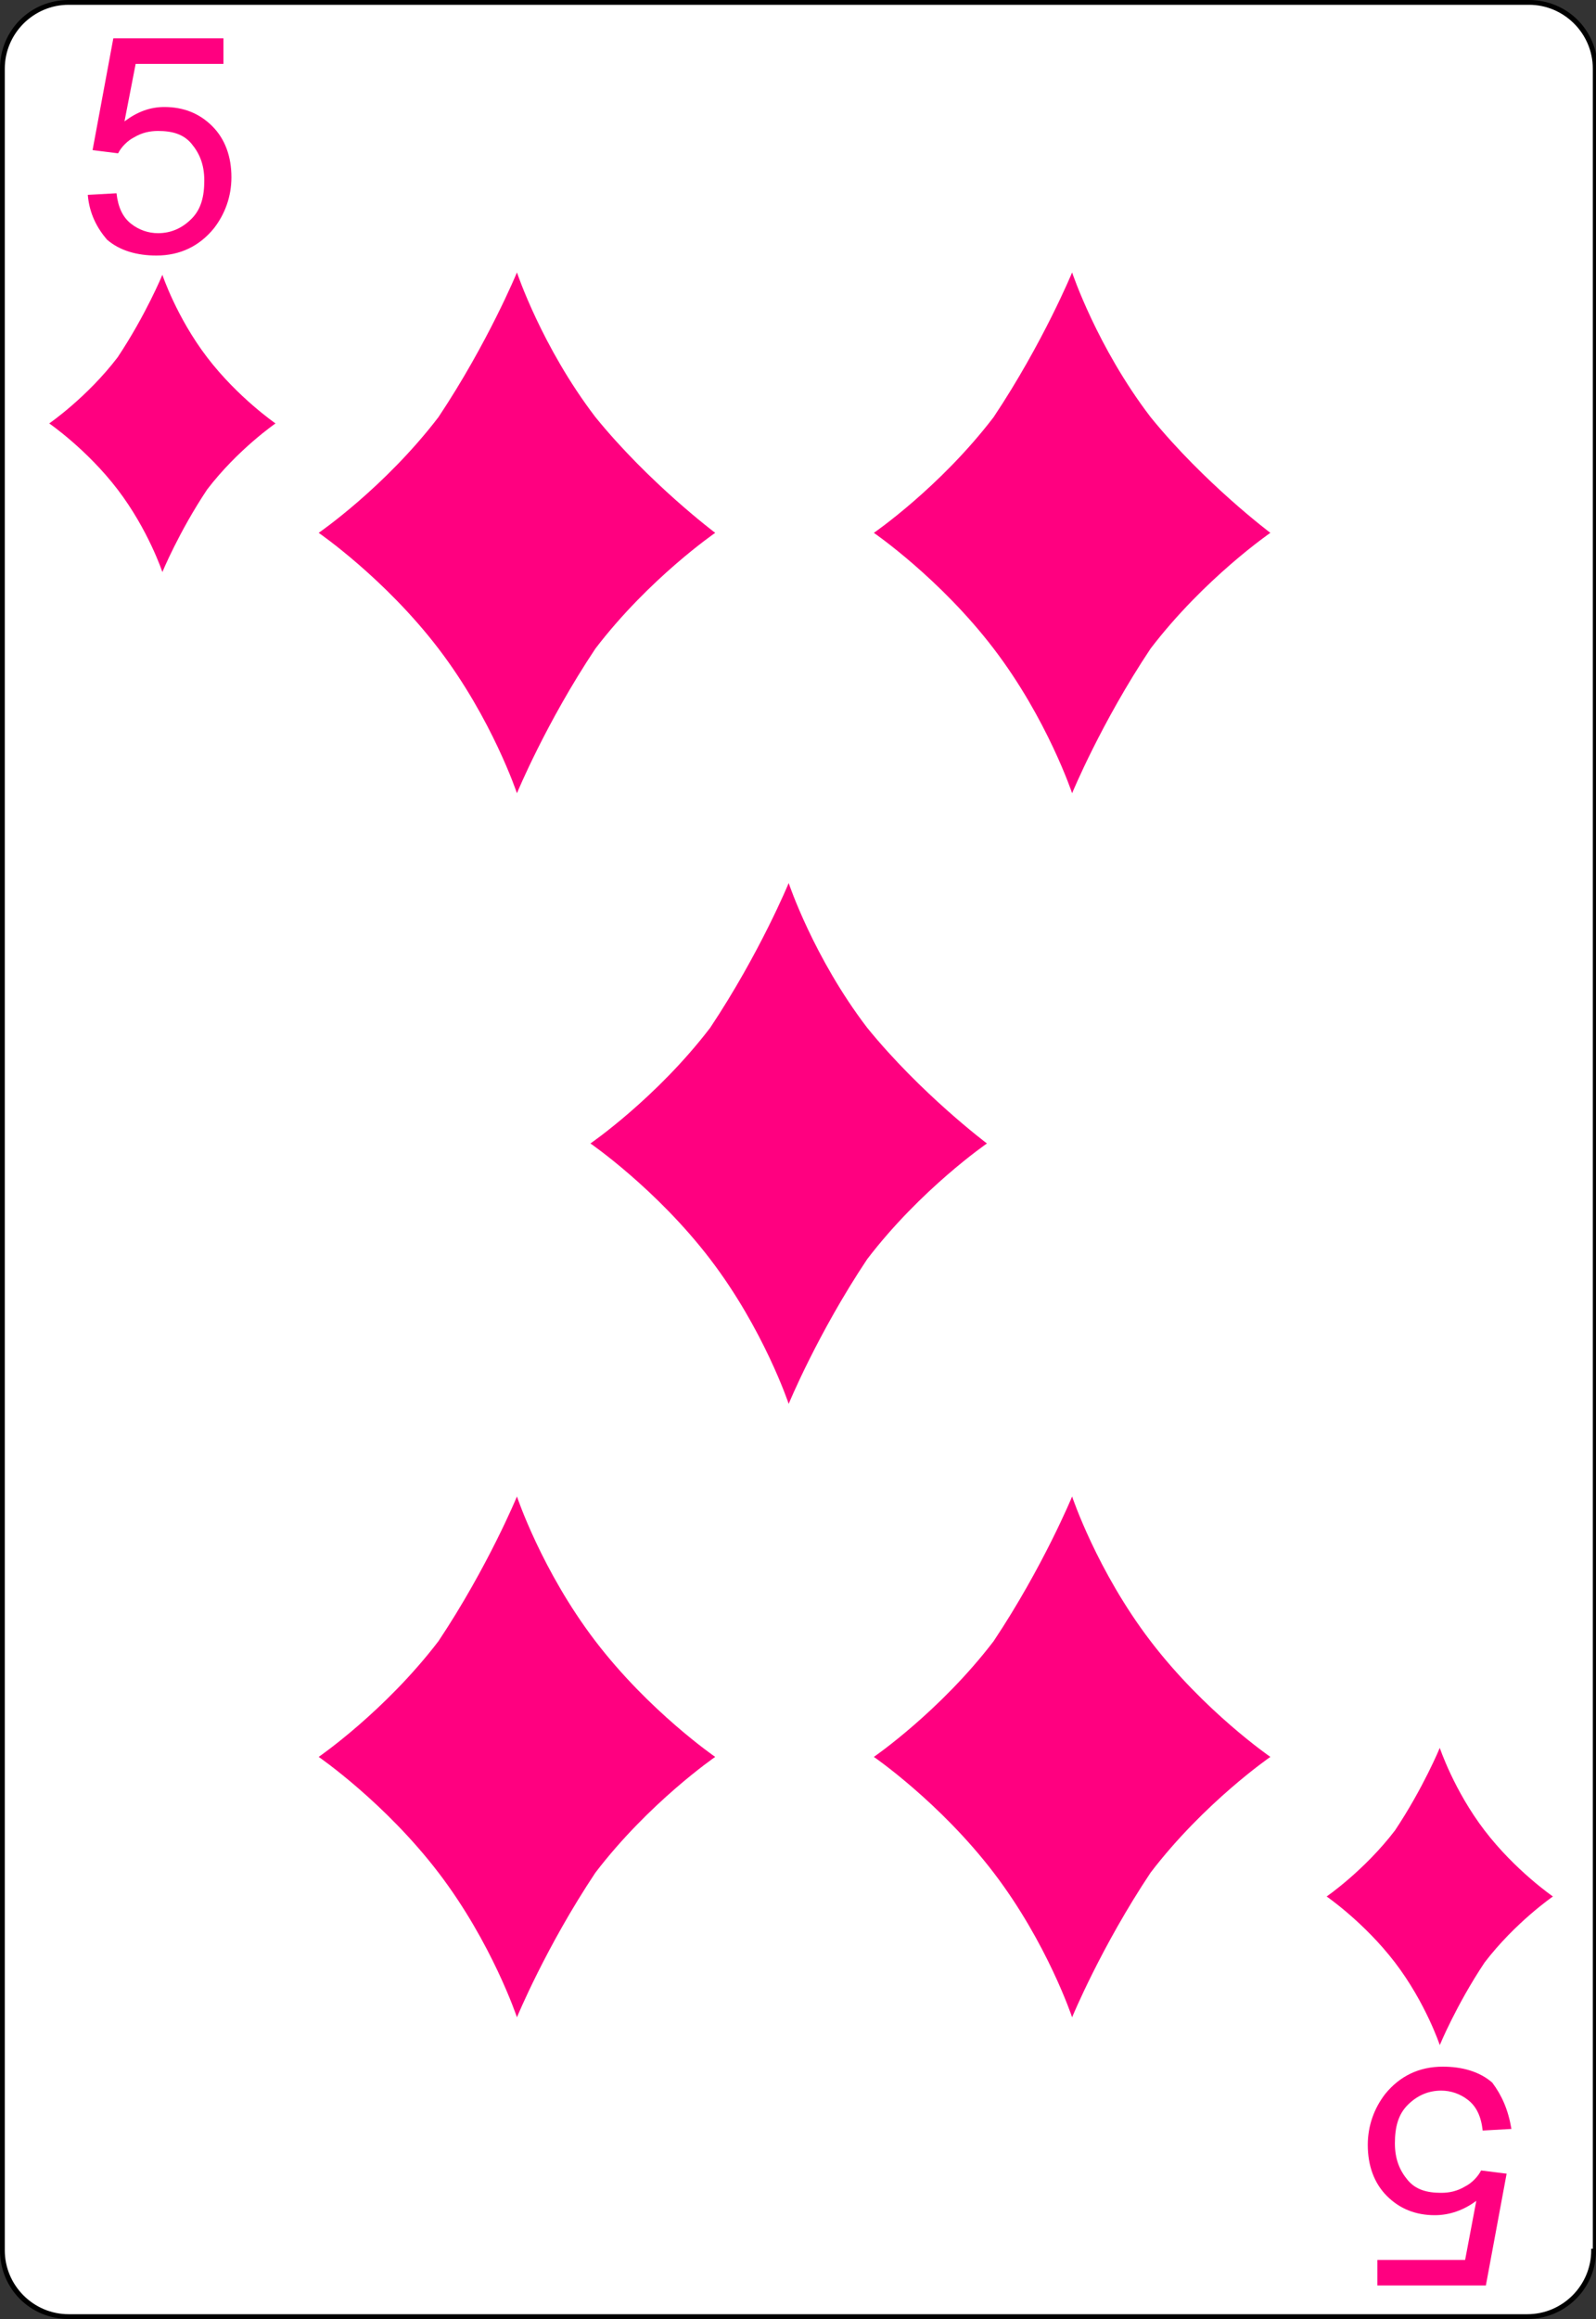 <?xml version="1.0" encoding="utf-8"?>
<!-- Generator: Adobe Illustrator 22.0.0, SVG Export Plug-In . SVG Version: 6.00 Build 0)  -->
<svg version="1.1"
	 id="svg2" inkscape:export-filename="/home/byron/art/cards/final/PNGs/5_of_diamonds.png" inkscape:export-xdpi="215.44792" inkscape:export-ydpi="215.44792" inkscape:version="0.48.0 r9654" sodipodi:docname="5_of_diamonds.svg" xmlns:cc="http://creativecommons.org/ns#" xmlns:dc="http://purl.org/dc/elements/1.1/" xmlns:inkscape="http://www.inkscape.org/namespaces/inkscape" xmlns:rdf="http://www.w3.org/1999/02/22-rdf-syntax-ns#" xmlns:sodipodi="http://sodipodi.sourceforge.net/DTD/sodipodi-0.dtd" xmlns:svg="http://www.w3.org/2000/svg"
	 xmlns="http://www.w3.org/2000/svg" xmlns:xlink="http://www.w3.org/1999/xlink" x="0px" y="0px" viewBox="0 0 100 145.2"
	 style="enable-background:new 0 0 100 145.2;" xml:space="preserve" height="145.2px" width="100px">
<rect x="0" y="0" width="100" height="145.2" fill="#333333" stroke="none"/>
<style type="text/css">
	.st0{fill:#FFFFFF;}
	.st1{enable-background:new    ;}
	.st2{fill:#FF0080;}
</style>
<sodipodi:namedview  bordercolor="#666666" borderopacity="1" gridtolerance="10" guidetolerance="10" id="namedview39" inkscape:current-layer="svg2" inkscape:cx="72.124594" inkscape:cy="147.27218" inkscape:pageopacity="0" inkscape:pageshadow="2" inkscape:window-height="977" inkscape:window-maximized="1" inkscape:window-width="1680" inkscape:window-x="0" inkscape:window-y="25" inkscape:zoom="1.7208768" objecttolerance="10" pagecolor="#ffffff" showgrid="false">
	</sodipodi:namedview>
<g id="Layer_x0020_1">
	<g id="path5">
		<path class="st0" d="M99.8,140.9c0,2.3-1.9,4.1-4.1,4.1H4.3c-2.3,0-4.1-1.9-4.1-4.1V4.3C0.1,2,2,0.1,4.3,0.1h91.5
			c2.3,0,4.1,1.9,4.1,4.1L99.8,140.9L99.8,140.9z"/>
		<path d="M95.7,145.2H4.3c-2.4,0-4.3-1.9-4.3-4.3V4.3C0,1.9,1.9,0,4.3,0h91.5c2.4,0,4.3,1.9,4.3,4.3v136.8H100
			C99.9,143.4,98,145.2,95.7,145.2z M4.3,0.3c-2.2,0-4,1.8-4,4v136.6c0,2.2,1.8,4,4,4h91.4c2.2,0,4-1.8,4-4v-0.1h0.1V4.3
			c0-2.2-1.8-4-4-4H4.3z"/>
	</g>
	<g id="g7">
		<g id="g9">
		</g>
	</g>
	<g id="g15">
	</g>
	<g id="g19">
	</g>
	<g id="g23">
		<g id="g25">
		</g>
	</g>
	<g id="g31">
		<g id="g33">
		</g>
	</g>
</g>
<g class="st1">
	<path class="st2" d="M5.5,12.2l1.8-0.1C7.4,13,7.7,13.6,8.2,14c0.5,0.4,1.1,0.6,1.7,0.6c0.8,0,1.5-0.3,2.1-0.9
		c0.6-0.6,0.8-1.4,0.8-2.4c0-1-0.3-1.7-0.8-2.3c-0.5-0.6-1.2-0.8-2.1-0.8c-0.5,0-1,0.1-1.5,0.4c-0.4,0.2-0.8,0.6-1,1L5.8,9.4l1.3-7
		H14v1.6H8.5L7.8,7.6C8.6,7,9.4,6.7,10.3,6.7c1.2,0,2.2,0.4,3,1.2c0.8,0.8,1.2,1.9,1.2,3.2c0,1.2-0.4,2.3-1.1,3.2
		c-0.9,1.1-2.1,1.7-3.6,1.7c-1.2,0-2.3-0.3-3.1-1C6.1,14.3,5.6,13.4,5.5,12.2z"/>
</g>
<g class="st1">
	<path class="st2" d="M94.7,133.3l-1.8,0.1c-0.1-0.9-0.4-1.5-0.9-1.9c-0.5-0.4-1.1-0.6-1.7-0.6c-0.8,0-1.5,0.3-2.1,0.9
		c-0.6,0.6-0.8,1.4-0.8,2.4c0,1,0.3,1.7,0.8,2.3c0.5,0.6,1.2,0.8,2.1,0.8c0.5,0,1-0.1,1.5-0.4c0.4-0.2,0.8-0.6,1-1l1.6,0.2l-1.3,7
		h-6.8v-1.6h5.5l0.7-3.7c-0.8,0.6-1.7,0.9-2.6,0.9c-1.2,0-2.2-0.4-3-1.2c-0.8-0.8-1.2-1.9-1.2-3.2c0-1.2,0.4-2.3,1.1-3.2
		c0.9-1.1,2.1-1.7,3.6-1.7c1.2,0,2.3,0.3,3.1,1C94.1,131.2,94.5,132.1,94.7,133.3z"/>
</g>
<g id="layer1-2-6" transform="matrix(1.477,0,0,1.477,16.968,44.236)">
	<g id="dl-6">
		<path inkscape:connector-curvature="0" sodipodi:nodetypes="ccccccccc" class="st2" d="M-2.7-14.8c-1.3-1.7-1.9-3.5-1.9-3.5
			s-0.7,1.7-1.9,3.5C-7.8-13.1-9.4-12-9.4-12s1.6,1.1,2.9,2.8c1.3,1.7,1.9,3.5,1.9,3.5s0.7-1.7,1.9-3.5c1.3-1.7,2.9-2.8,2.9-2.8
			S-1.4-13.1-2.7-14.8z"/>
	</g>
</g>
<g id="layer1-2-6-4" transform="matrix(1.477,0,0,1.477,150.621,198.503)">
	<g id="dl-6-9">
		<path inkscape:connector-curvature="0" sodipodi:nodetypes="ccccccccc" class="st2" d="M-39-56.8c-1.3-1.7-1.9-3.5-1.9-3.5
			s-0.7,1.7-1.9,3.5c-1.3,1.7-2.9,2.8-2.9,2.8s1.6,1.1,2.9,2.8c1.3,1.7,1.9,3.5,1.9,3.5s0.7-1.7,1.9-3.5c1.3-1.7,2.9-2.8,2.9-2.8
			S-37.7-55.1-39-56.8z"/>
	</g>
</g>
<g id="layer1-2-6-8" transform="matrix(2.588,0,0,2.588,112.206,184.022)">
	<g id="dl-6-8">
		<path inkscape:connector-curvature="0" sodipodi:nodetypes="ccccccccc" class="st2" d="M-15.5-31.4c-1.3-1.7-1.9-3.5-1.9-3.5
			s-0.7,1.7-1.9,3.5c-1.3,1.7-2.9,2.8-2.9,2.8s1.6,1.1,2.9,2.8c1.3,1.7,1.9,3.5,1.9,3.5s0.7-1.7,1.9-3.5c1.3-1.7,2.9-2.8,2.9-2.8
			S-14.2-29.7-15.5-31.4z"/>
	</g>
</g>
<g id="layer1-2-6-8-2" transform="matrix(2.588,0,0,2.588,112.206,55.62)">
	<g id="dl-6-8-6">
		<path inkscape:connector-curvature="0" sodipodi:nodetypes="ccccccccc" class="st2" d="M-15.5-11.4c-1.3-1.7-1.9-3.5-1.9-3.5
			s-0.7,1.7-1.9,3.5c-1.3,1.7-2.9,2.8-2.9,2.8s1.6,1.1,2.9,2.8c1.3,1.7,1.9,3.5,1.9,3.5s0.7-1.7,1.9-3.5c1.3-1.7,2.9-2.8,2.9-2.8
			S-14.2-9.8-15.5-11.4z"/>
	</g>
</g>
<g id="layer1-2-6-8-8" transform="matrix(2.588,0,0,2.588,54.129,184.022)">
	<g id="dl-6-8-8">
		<path inkscape:connector-curvature="0" sodipodi:nodetypes="ccccccccc" class="st2" d="M-6.5-31.4c-1.3-1.7-1.9-3.5-1.9-3.5
			s-0.7,1.7-1.9,3.5c-1.3,1.7-2.9,2.8-2.9,2.8s1.6,1.1,2.9,2.8c1.3,1.7,1.9,3.5,1.9,3.5s0.7-1.7,1.9-3.5c1.3-1.7,2.9-2.8,2.9-2.8
			S-5.2-29.7-6.5-31.4z"/>
	</g>
</g>
<g id="layer1-2-6-8-2-4" transform="matrix(2.588,0,0,2.588,54.129,55.62)">
	<g id="dl-6-8-6-3">
		<path inkscape:connector-curvature="0" sodipodi:nodetypes="ccccccccc" class="st2" d="M-6.5-11.4c-1.3-1.7-1.9-3.5-1.9-3.5
			s-0.7,1.7-1.9,3.5c-1.3,1.7-2.9,2.8-2.9,2.8s1.6,1.1,2.9,2.8C-9-4.1-8.4-2.3-8.4-2.3s0.7-1.7,1.9-3.5c1.3-1.7,2.9-2.8,2.9-2.8
			S-5.2-9.8-6.5-11.4z"/>
	</g>
</g>
<g id="layer1-2-6-8-2-4-6" transform="matrix(2.588,0,0,2.588,82.284,119.474)">
	<g id="dl-6-8-6-3-8">
		<path inkscape:connector-curvature="0" sodipodi:nodetypes="ccccccccc" class="st2" d="M-10.8-21.3c-1.3-1.7-1.9-3.5-1.9-3.5
			s-0.7,1.7-1.9,3.5c-1.3,1.7-2.9,2.8-2.9,2.8s1.6,1.1,2.9,2.8c1.3,1.7,1.9,3.5,1.9,3.5s0.7-1.7,1.9-3.5c1.3-1.7,2.9-2.8,2.9-2.8
			S-9.5-19.7-10.8-21.3z"/>
	</g>
</g>
</svg>
